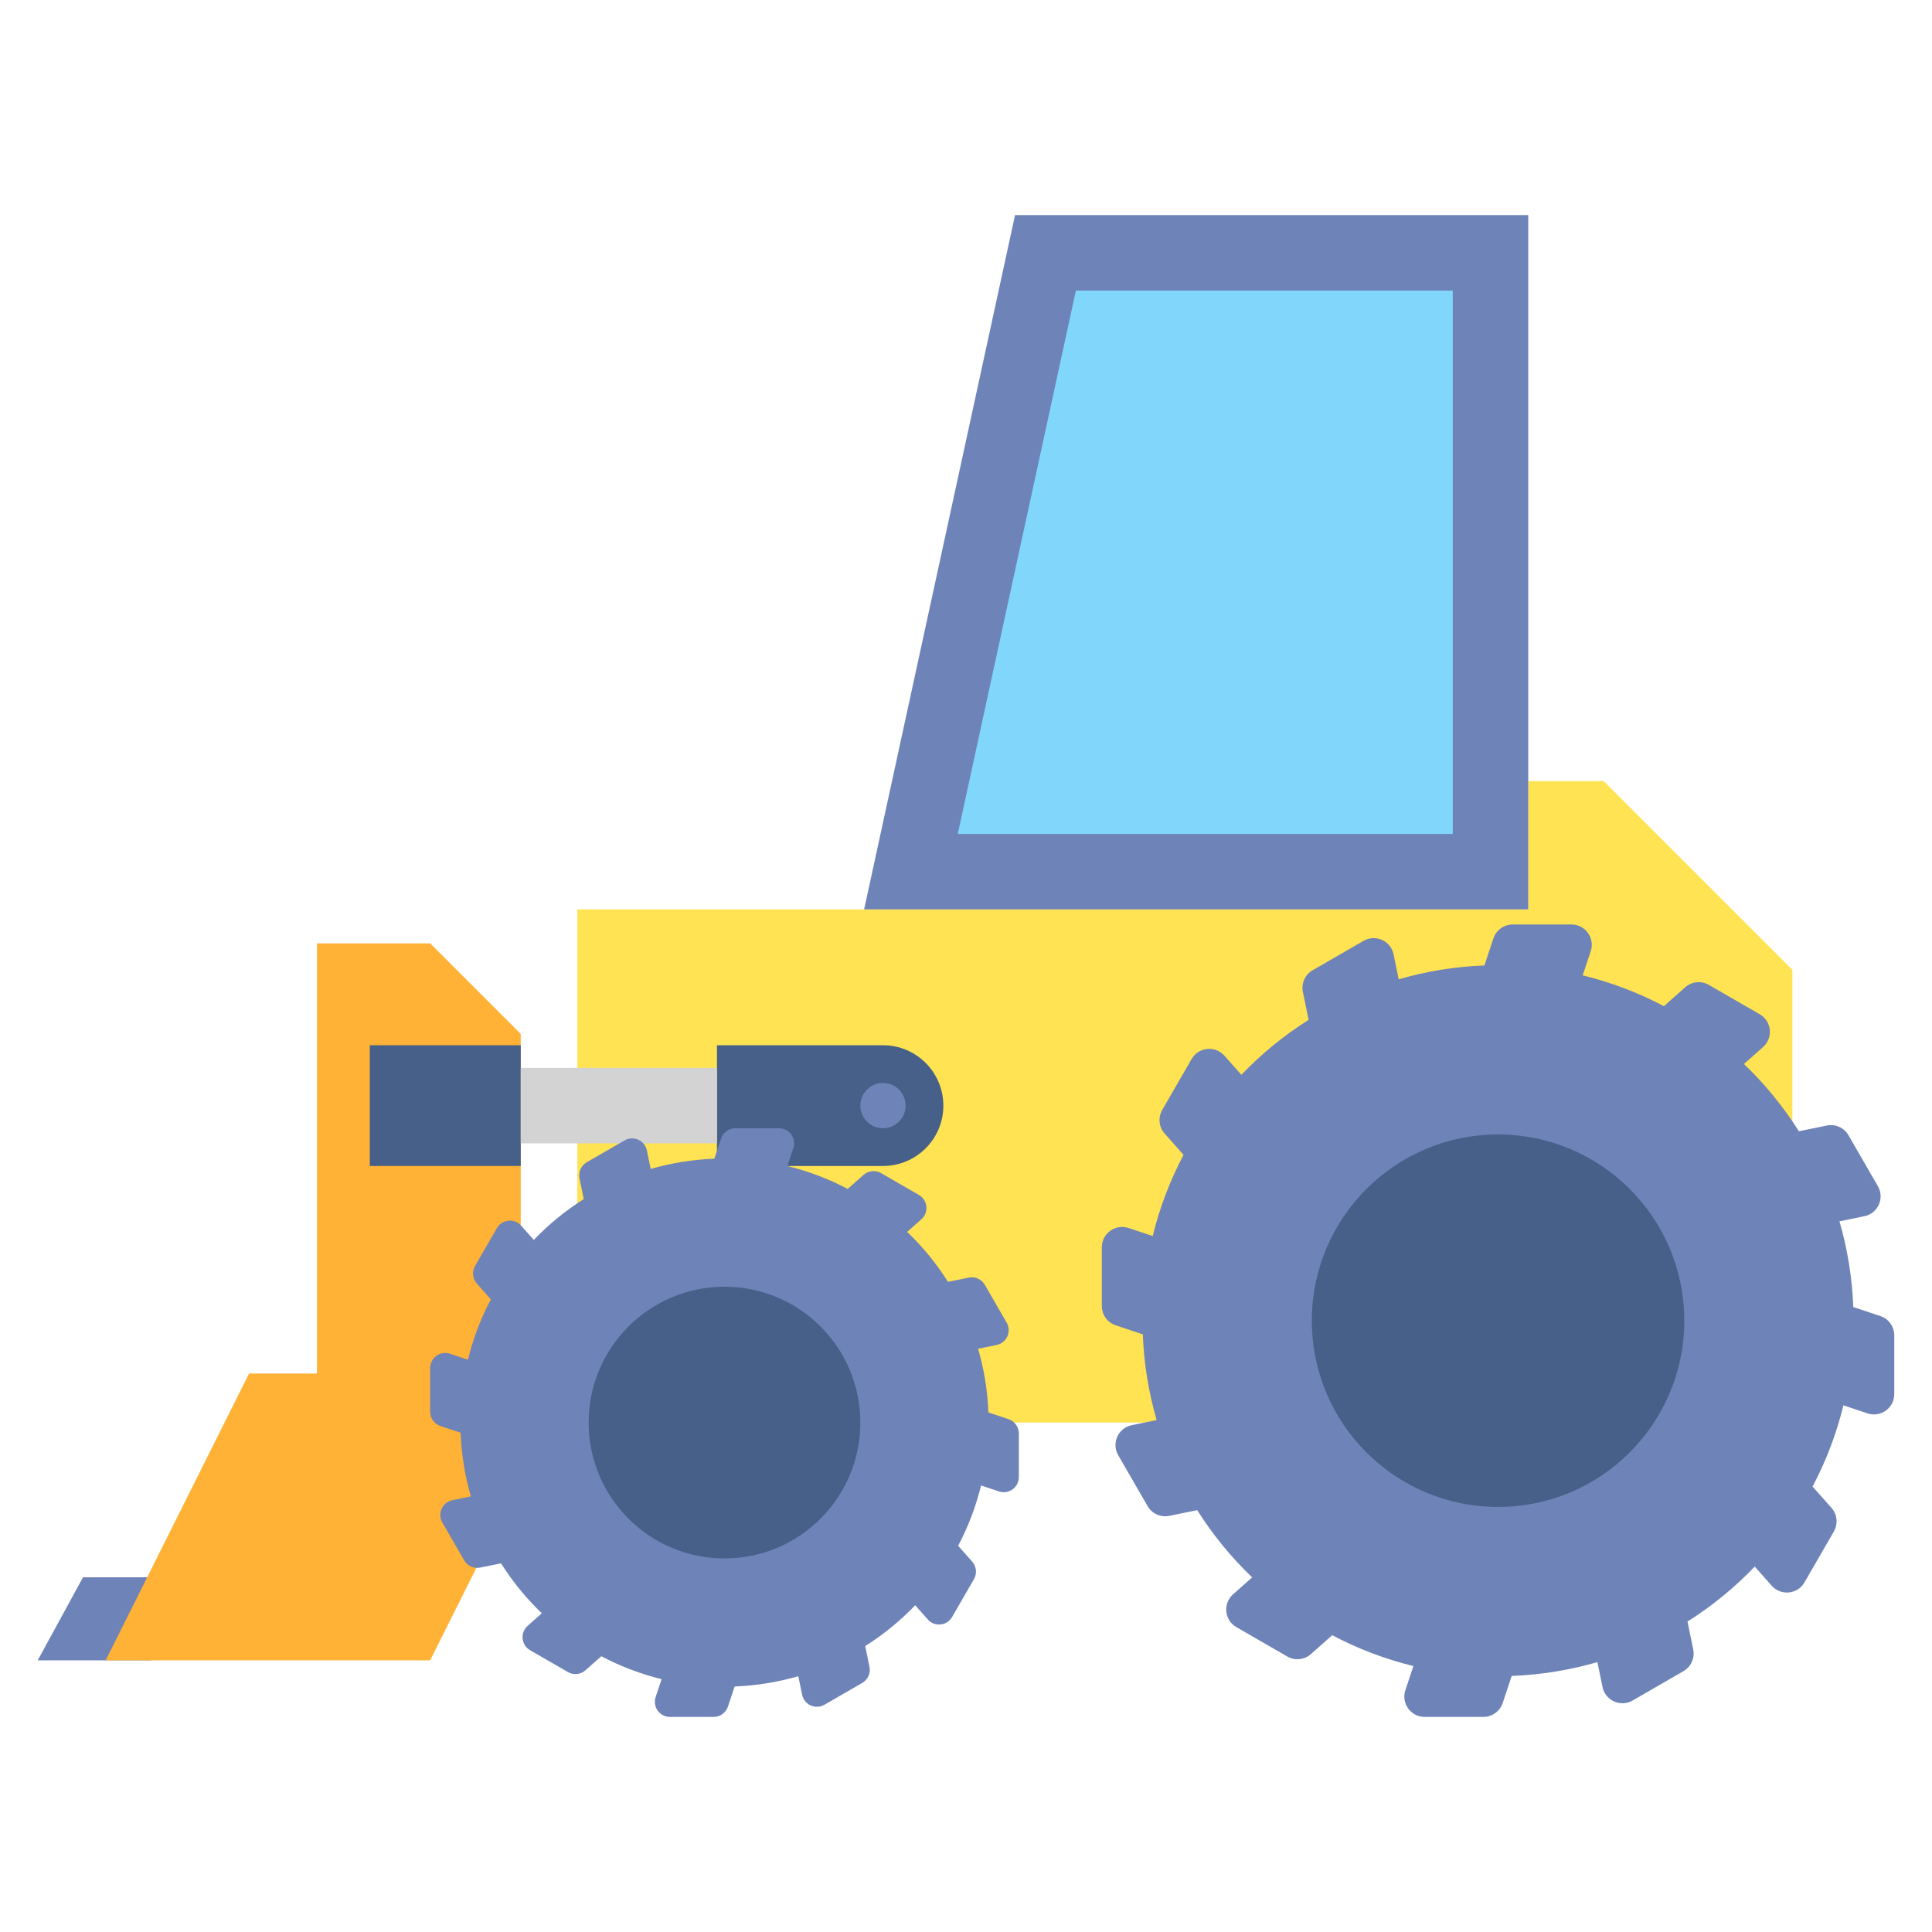 <?xml version="1.0" encoding="utf-8"?>
<!-- Generator: Adobe Illustrator 24.0.0, SVG Export Plug-In . SVG Version: 6.00 Build 0)  -->
<svg version="1.1" id="Layer_2" xmlns="http://www.w3.org/2000/svg" xmlns:xlink="http://www.w3.org/1999/xlink" x="0px" y="0px"
	 viewBox="0 0 512 512" enable-background="new 0 0 512 512" xml:space="preserve">
<g>
	<g>
		<polygon fill="#6E83B7" points="40,440 10,440 22,418 40,418 		"/>
	</g>
	<g>
		<polygon fill="#FFE352" points="425,207 405,207 405,241 153,241 153,377 475,377 475,257 		"/>
	</g>
	<g>
		<polygon fill="#6E83B7" points="229,241 269,57 405,57 405,241 		"/>
	</g>
	<g>
		<polygon fill="#80D6FB" points="253.815,221 285.119,77 385,77 385,221 		"/>
	</g>
	<g>
		<path fill="#6E83B7" d="M498.318,348.773l-7.179-2.393c-0.297-7.858-1.559-15.464-3.666-22.715l6.602-1.351
			c3.601-0.737,5.421-4.785,3.584-7.968l-7.786-13.485c-1.159-2.007-3.472-3.048-5.743-2.583l-7.404,1.515
			c-4.118-6.526-9.014-12.507-14.56-17.821l5.06-4.487c2.75-2.438,2.303-6.854-0.88-8.692l-13.485-7.786
			c-2.007-1.159-4.531-0.903-6.265,0.634l-5.645,5.006c-6.733-3.558-13.946-6.32-21.521-8.171l2.13-6.39
			c1.162-3.487-1.433-7.087-5.108-7.087h-15.571c-2.318,0-4.375,1.483-5.108,3.682l-2.393,7.179
			c-7.858,0.297-15.464,1.559-22.715,3.666l-1.351-6.602c-0.737-3.601-4.785-5.421-7.967-3.584l-13.485,7.786
			c-2.007,1.159-3.048,3.472-2.583,5.743l1.515,7.404c-6.526,4.118-12.507,9.014-17.821,14.56l-4.487-5.06
			c-2.438-2.75-6.854-2.303-8.692,0.88l-7.786,13.485c-1.159,2.007-0.903,4.531,0.634,6.265l5.006,5.645
			c-3.558,6.733-6.32,13.946-8.171,21.52l-6.39-2.13c-3.487-1.162-7.087,1.433-7.087,5.108v15.571c0,2.318,1.483,4.375,3.682,5.108
			l7.179,2.393c0.297,7.858,1.559,15.464,3.666,22.715l-6.602,1.351c-3.601,0.737-5.421,4.785-3.584,7.968l7.786,13.485
			c1.159,2.007,3.472,3.048,5.743,2.583l7.404-1.515c4.118,6.526,9.014,12.507,14.56,17.821l-5.06,4.487
			c-2.75,2.438-2.303,6.854,0.88,8.692l13.485,7.786c2.007,1.159,4.531,0.903,6.265-0.634l5.645-5.006
			c6.733,3.558,13.946,6.32,21.521,8.171l-2.13,6.39c-1.162,3.487,1.433,7.087,5.108,7.087h15.571c2.318,0,4.375-1.483,5.108-3.682
			l2.393-7.179c7.858-0.297,15.464-1.559,22.715-3.666l1.351,6.602c0.737,3.601,4.785,5.421,7.967,3.584l13.485-7.786
			c2.007-1.159,3.048-3.472,2.583-5.743l-1.515-7.404c6.526-4.118,12.507-9.014,17.821-14.56l4.487,5.06
			c2.438,2.75,6.854,2.303,8.692-0.88l7.786-13.485c1.159-2.007,0.903-4.531-0.634-6.265l-5.006-5.645
			c3.558-6.733,6.32-13.946,8.171-21.52l6.39,2.13c3.487,1.162,7.087-1.433,7.087-5.108v-15.571
			C502,351.563,500.517,349.506,498.318,348.773z"/>
	</g>
	<g>
		<circle fill="#466089" cx="397" cy="350" r="49.35"/>
	</g>
	<g>
		<polygon fill="#FFB236" points="28,440 113.999,440 138,392 138,274 114,250 84,250 84,364 66,364 28,440 		"/>
	</g>
	<g>
		<path fill="#466089" d="M190,309h44c8.837,0,16-7.163,16-16s-7.163-16-16-16h-44V309z"/>
	</g>
	<g>
		<rect x="98" y="277" fill="#466089" width="40" height="32"/>
	</g>
	<g>
		<rect x="138" y="283" fill="#D3D3D3" width="52" height="20"/>
	</g>
	<g>
		<circle fill="#6E83B7" cx="234" cy="293" r="6"/>
	</g>
	<g>
		<g>
			<path fill="#6E83B7" d="M267.265,376.088l-5.333-1.778c-0.221-5.837-1.158-11.488-2.723-16.874l4.904-1.004
				c2.675-0.547,4.027-3.554,2.662-5.919l-5.784-10.018c-0.861-1.491-2.579-2.264-4.266-1.919l-5.5,1.125
				c-3.059-4.848-6.696-9.291-10.816-13.238l3.759-3.333c2.043-1.811,1.711-5.092-0.654-6.457l-10.018-5.784
				c-1.491-0.861-3.366-0.671-4.654,0.471l-4.193,3.719c-5.001-2.643-10.36-4.695-15.987-6.07l1.582-4.747
				c0.863-2.59-1.065-5.265-3.795-5.265h-11.567c-1.722,0-3.25,1.102-3.795,2.735l-1.778,5.333
				c-5.837,0.221-11.488,1.158-16.874,2.723l-1.004-4.904c-0.547-2.675-3.554-4.027-5.919-2.662l-10.018,5.784
				c-1.491,0.861-2.264,2.579-1.919,4.266l1.125,5.5c-4.848,3.059-9.291,6.696-13.238,10.816l-3.333-3.759
				c-1.811-2.043-5.092-1.711-6.457,0.654l-5.784,10.018c-0.861,1.491-0.671,3.366,0.471,4.654l3.719,4.194
				c-2.643,5.001-4.695,10.36-6.07,15.987l-4.747-1.582c-2.59-0.863-5.265,1.065-5.265,3.795v11.567c0,1.722,1.102,3.25,2.735,3.795
				l5.333,1.778c0.221,5.837,1.158,11.488,2.723,16.874l-4.904,1.004c-2.675,0.547-4.027,3.554-2.662,5.919l5.784,10.018
				c0.861,1.491,2.579,2.264,4.266,1.919l5.5-1.125c3.059,4.848,6.696,9.291,10.816,13.238l-3.759,3.333
				c-2.043,1.811-1.711,5.092,0.654,6.457l10.018,5.784c1.491,0.861,3.366,0.671,4.654-0.471l4.193-3.719
				c5.001,2.643,10.36,4.695,15.987,6.07l-1.582,4.747c-0.863,2.59,1.065,5.265,3.795,5.265h11.567c1.722,0,3.25-1.102,3.795-2.735
				l1.778-5.333c5.837-0.221,11.488-1.158,16.874-2.723l1.004,4.904c0.547,2.675,3.554,4.027,5.919,2.662l10.018-5.784
				c1.491-0.861,2.264-2.579,1.919-4.266l-1.125-5.5c4.848-3.059,9.291-6.696,13.238-10.816l3.333,3.759
				c1.811,2.043,5.092,1.711,6.457-0.654l5.784-10.018c0.861-1.491,0.671-3.366-0.471-4.654l-3.719-4.194
				c2.643-5.001,4.695-10.36,6.07-15.987l4.747,1.582c2.59,0.863,5.265-1.065,5.265-3.795v-11.567
				C270,378.161,268.898,376.633,267.265,376.088z"/>
		</g>
		<g>
			<circle fill="#466089" cx="192" cy="377" r="36"/>
		</g>
	</g>
</g>
</svg>
